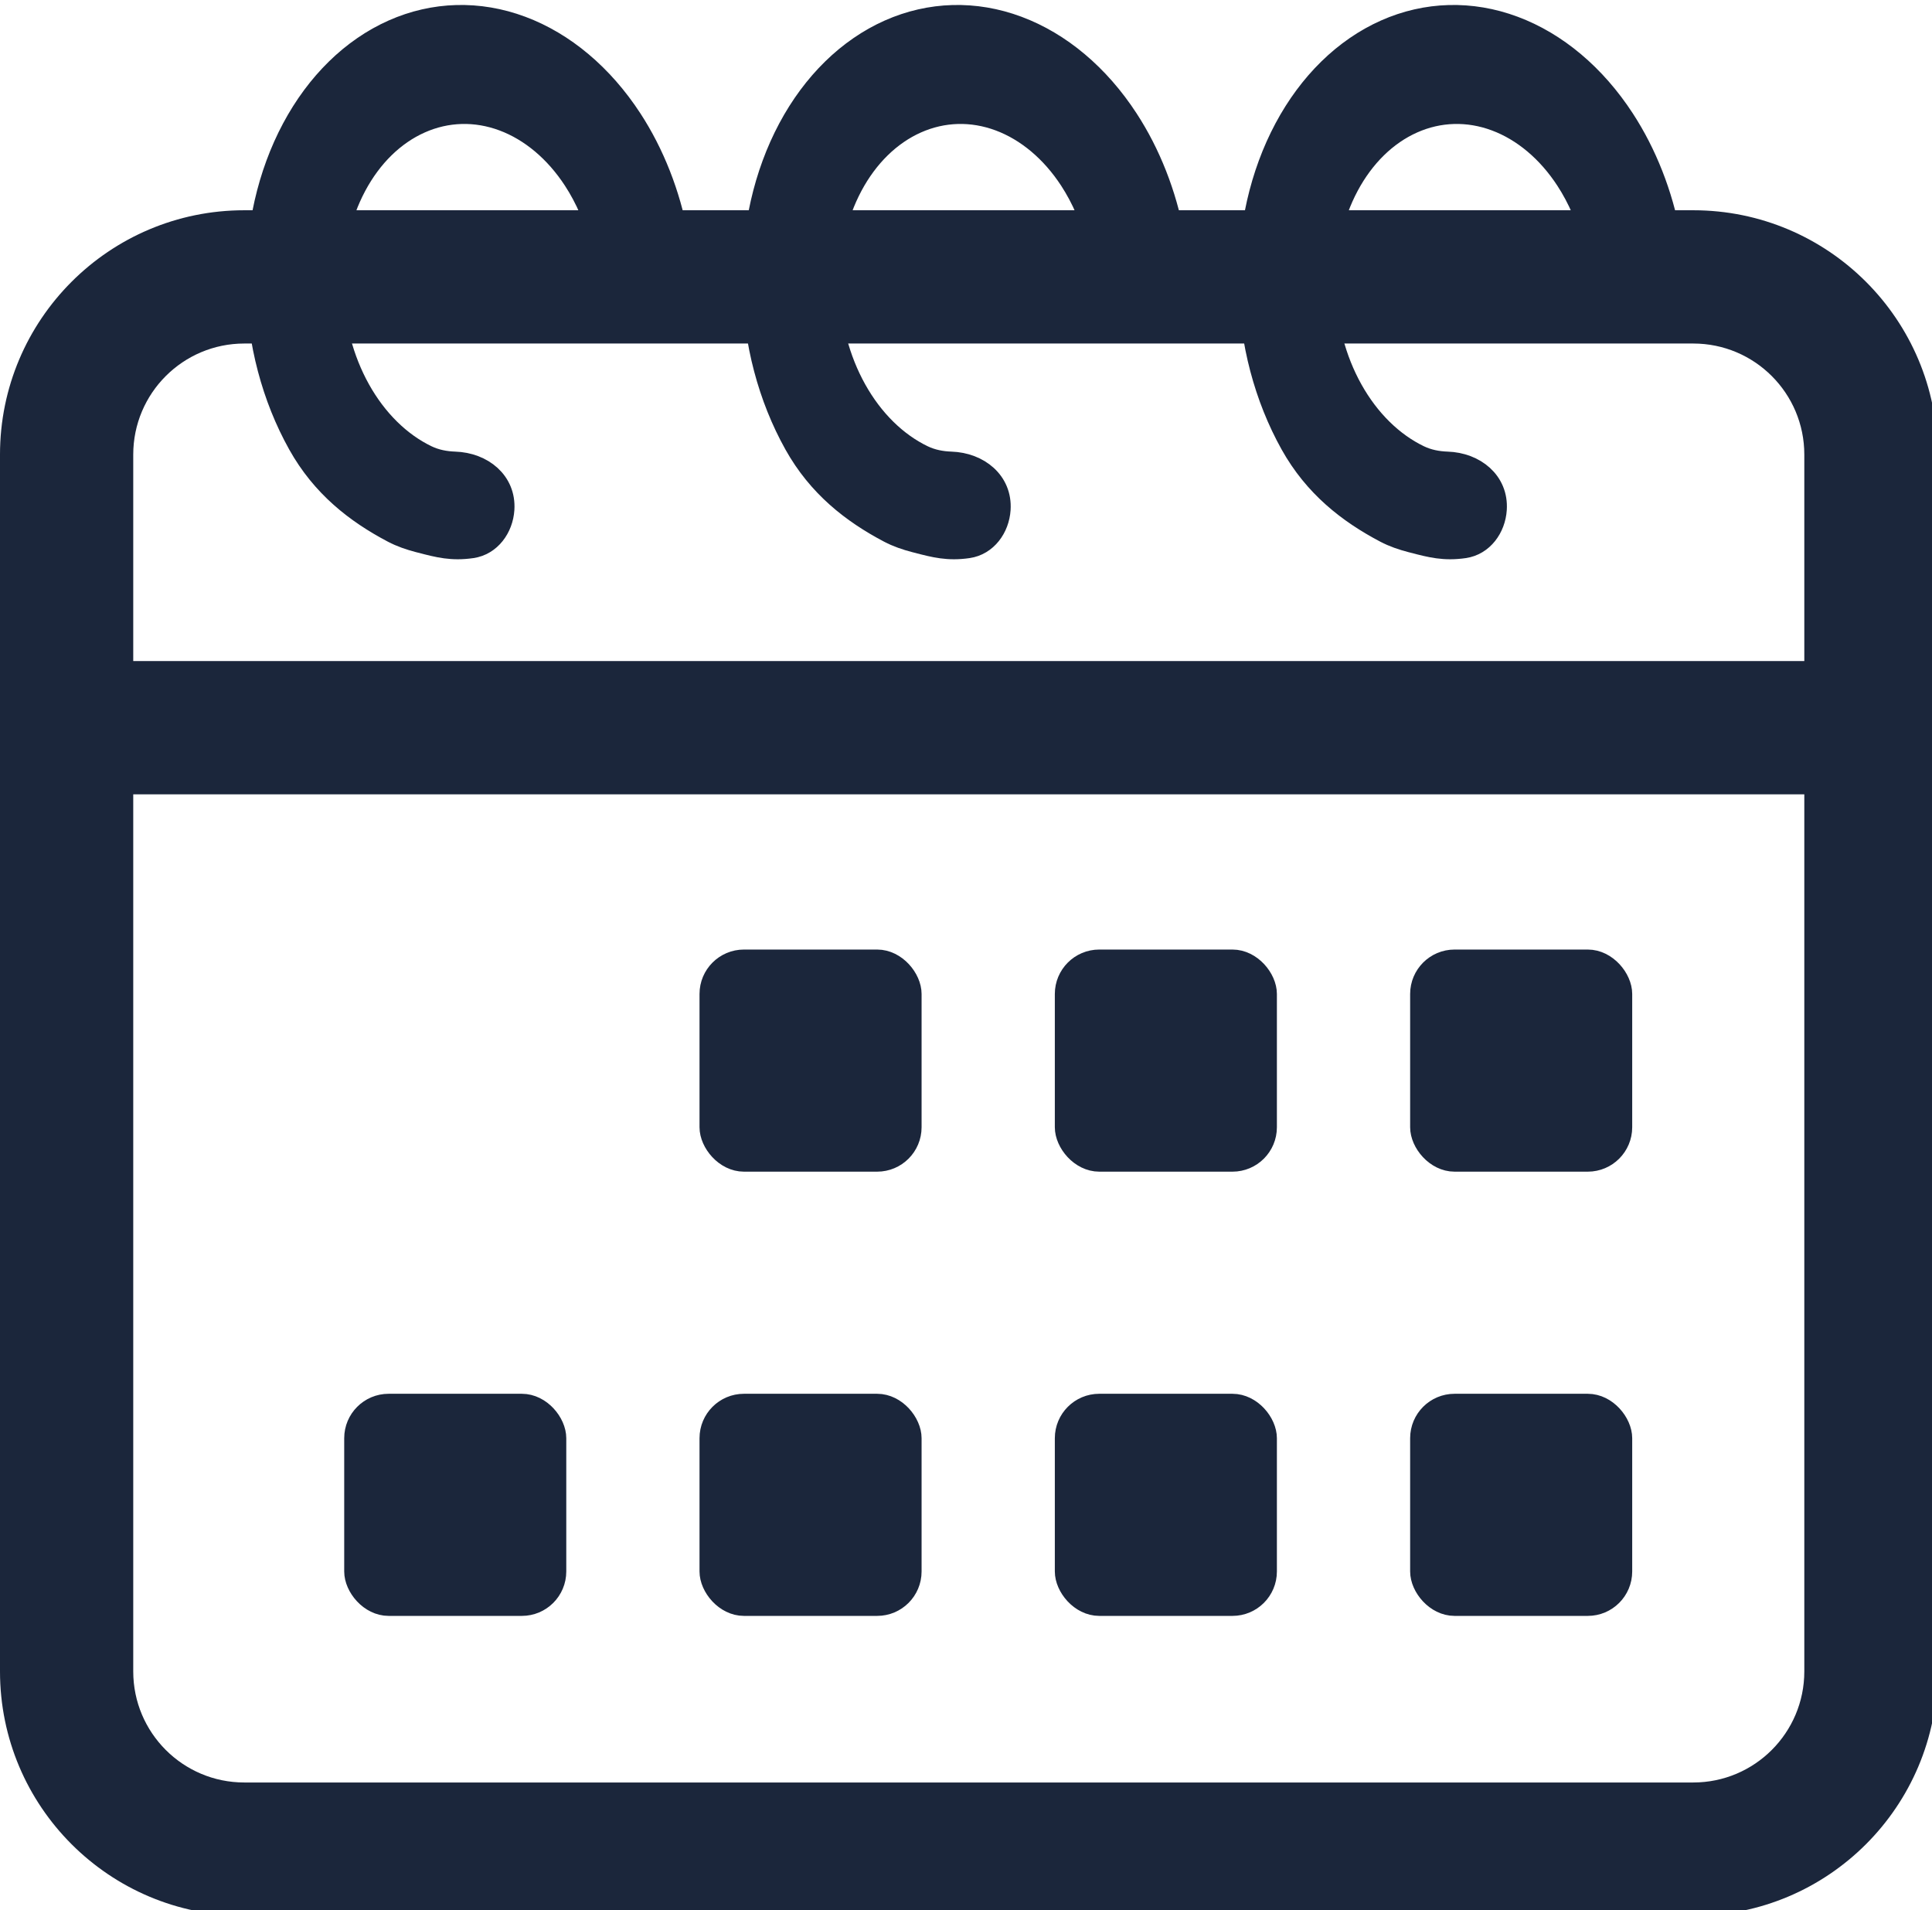 <svg width="87" height="86" viewBox="0 0 87 86" fill="none" xmlns="http://www.w3.org/2000/svg">
<g clip-path="url(#clip0_231_4)">
<path fill-rule="evenodd" clip-rule="evenodd" d="M76.25 15.466H11C8.239 15.466 6 17.705 6 20.466V75.25C6 78.011 8.239 80.25 11 80.25H76.25C79.011 80.25 81.25 78.011 81.25 75.25V20.466C81.25 17.705 79.011 15.466 76.25 15.466ZM11 9.466C4.925 9.466 0 14.391 0 20.466V75.25C0 81.325 4.925 86.25 11 86.25H76.25C82.325 86.25 87.25 81.325 87.25 75.25V20.466C87.25 14.391 82.325 9.466 76.25 9.466H11Z" fill="#1B263B"/>
<line x1="4.256" y1="32.762" x2="82.994" y2="32.762" stroke="#1B263B" stroke-width="6"/>
<path d="M29.035 12.457C29.965 12.384 30.668 11.569 30.495 10.652C30.134 8.73 29.423 6.918 28.416 5.373C27.119 3.386 25.395 1.936 23.477 1.222C21.56 0.507 19.542 0.563 17.701 1.381C15.859 2.199 14.283 3.74 13.187 5.793C12.091 7.847 11.53 10.312 11.578 12.853C11.627 15.395 12.284 17.888 13.46 19.993C14.519 21.889 16.037 23.069 17.698 23.944C18.063 24.136 18.456 24.269 18.854 24.373C18.884 24.381 18.912 24.388 18.941 24.395C19.749 24.606 20.347 24.762 21.249 24.631C22.068 24.512 22.611 23.759 22.664 22.932C22.743 21.696 21.72 20.872 20.481 20.832C20.054 20.817 19.625 20.739 19.215 20.542C18.002 19.958 16.942 18.913 16.181 17.551C15.421 16.189 14.995 14.575 14.963 12.93C14.932 11.286 15.295 9.69 16.005 8.361C16.714 7.032 17.734 6.035 18.926 5.506C20.117 4.976 21.423 4.94 22.664 5.403C23.905 5.865 25.021 6.803 25.86 8.089C26.41 8.932 26.822 9.896 27.079 10.923C27.305 11.829 28.105 12.53 29.035 12.457Z" fill="#1B263B"/>
<path d="M29.035 12.457C29.965 12.384 30.668 11.569 30.495 10.652C30.134 8.73 29.423 6.918 28.416 5.373C27.119 3.386 25.395 1.936 23.477 1.222C21.56 0.507 19.542 0.563 17.701 1.381C15.859 2.199 14.283 3.74 13.187 5.793C12.091 7.847 11.53 10.312 11.578 12.853C11.627 15.395 12.284 17.888 13.46 19.993C14.519 21.889 16.037 23.069 17.698 23.944C18.063 24.136 18.456 24.269 18.854 24.373C18.884 24.381 18.912 24.388 18.941 24.395C19.749 24.606 20.347 24.762 21.249 24.631C22.068 24.512 22.611 23.759 22.664 22.932C22.743 21.696 21.72 20.872 20.481 20.832C20.054 20.817 19.625 20.739 19.215 20.542C18.002 19.958 16.942 18.913 16.181 17.551C15.421 16.189 14.995 14.575 14.963 12.93C14.932 11.286 15.295 9.69 16.005 8.361C16.714 7.032 17.734 6.035 18.926 5.506C20.117 4.976 21.423 4.94 22.664 5.403C23.905 5.865 25.021 6.803 25.86 8.089C26.41 8.932 26.822 9.896 27.079 10.923C27.305 11.829 28.105 12.53 29.035 12.457Z" stroke="#1B263B"/>
<path d="M51.38 12.457C52.31 12.384 53.013 11.569 52.84 10.652C52.478 8.73 51.768 6.918 50.76 5.373C49.464 3.386 47.739 1.936 45.822 1.222C43.904 0.507 41.887 0.563 40.045 1.381C38.203 2.199 36.627 3.74 35.531 5.793C34.436 7.847 33.874 10.312 33.923 12.853C33.972 15.395 34.629 17.888 35.805 19.993C36.864 21.889 38.382 23.069 40.043 23.944C40.408 24.136 40.8 24.269 41.199 24.373C41.228 24.381 41.257 24.388 41.285 24.395C42.093 24.606 42.692 24.762 43.593 24.631C44.413 24.512 44.956 23.759 45.009 22.932C45.088 21.696 44.064 20.872 42.825 20.832C42.398 20.817 41.969 20.739 41.559 20.542C40.346 19.958 39.287 18.913 38.526 17.551C37.765 16.189 37.34 14.575 37.308 12.93C37.276 11.286 37.64 9.69 38.349 8.361C39.058 7.032 40.078 6.035 41.27 5.506C42.462 4.976 43.768 4.94 45.009 5.403C46.25 5.865 47.366 6.803 48.205 8.089C48.754 8.932 49.167 9.896 49.423 10.923C49.649 11.829 50.449 12.53 51.38 12.457Z" fill="#1B263B"/>
<path d="M51.38 12.457C52.31 12.384 53.013 11.569 52.84 10.652C52.478 8.73 51.768 6.918 50.76 5.373C49.464 3.386 47.739 1.936 45.822 1.222C43.904 0.507 41.887 0.563 40.045 1.381C38.203 2.199 36.627 3.74 35.531 5.793C34.436 7.847 33.874 10.312 33.923 12.853C33.972 15.395 34.629 17.888 35.805 19.993C36.864 21.889 38.382 23.069 40.043 23.944C40.408 24.136 40.8 24.269 41.199 24.373C41.228 24.381 41.257 24.388 41.285 24.395C42.093 24.606 42.692 24.762 43.593 24.631C44.413 24.512 44.956 23.759 45.009 22.932C45.088 21.696 44.064 20.872 42.825 20.832C42.398 20.817 41.969 20.739 41.559 20.542C40.346 19.958 39.287 18.913 38.526 17.551C37.765 16.189 37.34 14.575 37.308 12.93C37.276 11.286 37.64 9.69 38.349 8.361C39.058 7.032 40.078 6.035 41.27 5.506C42.462 4.976 43.768 4.94 45.009 5.403C46.25 5.865 47.366 6.803 48.205 8.089C48.754 8.932 49.167 9.896 49.423 10.923C49.649 11.829 50.449 12.53 51.38 12.457Z" stroke="#1B263B"/>
<path d="M73.724 12.457C74.654 12.384 75.357 11.569 75.184 10.652C74.823 8.73 74.112 6.918 73.105 5.373C71.809 3.386 70.084 1.936 68.166 1.222C66.249 0.507 64.231 0.563 62.389 1.381C60.548 2.199 58.972 3.74 57.876 5.793C56.78 7.847 56.218 10.312 56.267 12.853C56.316 15.395 56.974 17.888 58.149 19.993C59.208 21.889 60.726 23.069 62.387 23.944C62.752 24.136 63.145 24.269 63.544 24.373C63.572 24.381 63.601 24.388 63.63 24.395C64.438 24.606 65.036 24.762 65.938 24.631C66.757 24.512 67.3 23.759 67.353 22.932C67.433 21.696 66.409 20.872 65.17 20.832C64.743 20.817 64.314 20.739 63.904 20.542C62.691 19.958 61.631 18.913 60.87 17.551C60.109 16.189 59.684 14.575 59.653 12.93C59.621 11.286 59.984 9.69 60.694 8.361C61.403 7.032 62.423 6.035 63.615 5.506C64.806 4.976 66.112 4.94 67.353 5.403C68.594 5.865 69.71 6.803 70.549 8.089C71.099 8.932 71.511 9.896 71.768 10.923C71.994 11.829 72.794 12.53 73.724 12.457Z" fill="#1B263B"/>
<path d="M73.724 12.457C74.654 12.384 75.357 11.569 75.184 10.652C74.823 8.73 74.112 6.918 73.105 5.373C71.809 3.386 70.084 1.936 68.166 1.222C66.249 0.507 64.231 0.563 62.389 1.381C60.548 2.199 58.972 3.74 57.876 5.793C56.78 7.847 56.218 10.312 56.267 12.853C56.316 15.395 56.974 17.888 58.149 19.993C59.208 21.889 60.726 23.069 62.387 23.944C62.752 24.136 63.145 24.269 63.544 24.373C63.572 24.381 63.601 24.388 63.63 24.395C64.438 24.606 65.036 24.762 65.938 24.631C66.757 24.512 67.3 23.759 67.353 22.932C67.433 21.696 66.409 20.872 65.17 20.832C64.743 20.817 64.314 20.739 63.904 20.542C62.691 19.958 61.631 18.913 60.87 17.551C60.109 16.189 59.684 14.575 59.653 12.93C59.621 11.286 59.984 9.69 60.694 8.361C61.403 7.032 62.423 6.035 63.615 5.506C64.806 4.976 66.112 4.94 67.353 5.403C68.594 5.865 69.71 6.803 70.549 8.089C71.099 8.932 71.511 9.896 71.768 10.923C71.994 11.829 72.794 12.53 73.724 12.457Z" stroke="#1B263B"/>
<rect x="32" y="43.25" width="9" height="9" rx="1.5" fill="#1B263B" stroke="#1B263B" stroke-linejoin="round"/>
<rect x="48" y="43.25" width="9" height="9" rx="1.5" fill="#1B263B" stroke="#1B263B" stroke-linejoin="round"/>
<rect x="64" y="43.25" width="9" height="9" rx="1.5" fill="#1B263B" stroke="#1B263B" stroke-linejoin="round"/>
<rect x="16" y="63.25" width="9" height="9" rx="1.5" fill="#1B263B" stroke="#1B263B" stroke-linejoin="round"/>
<rect x="32" y="63.25" width="9" height="9" rx="1.5" fill="#1B263B" stroke="#1B263B" stroke-linejoin="round"/>
<rect x="48" y="63.25" width="9" height="9" rx="1.5" fill="#1B263B" stroke="#1B263B" stroke-linejoin="round"/>
<rect x="64" y="63.25" width="9" height="9" rx="1.5" fill="#1B263B" stroke="#1B263B" stroke-linejoin="round"/>
</g>
<defs>
<clipPath id="clip0_231_4">
<rect width="87" height="86" fill="white"/>
</clipPath>
</defs>
</svg>
